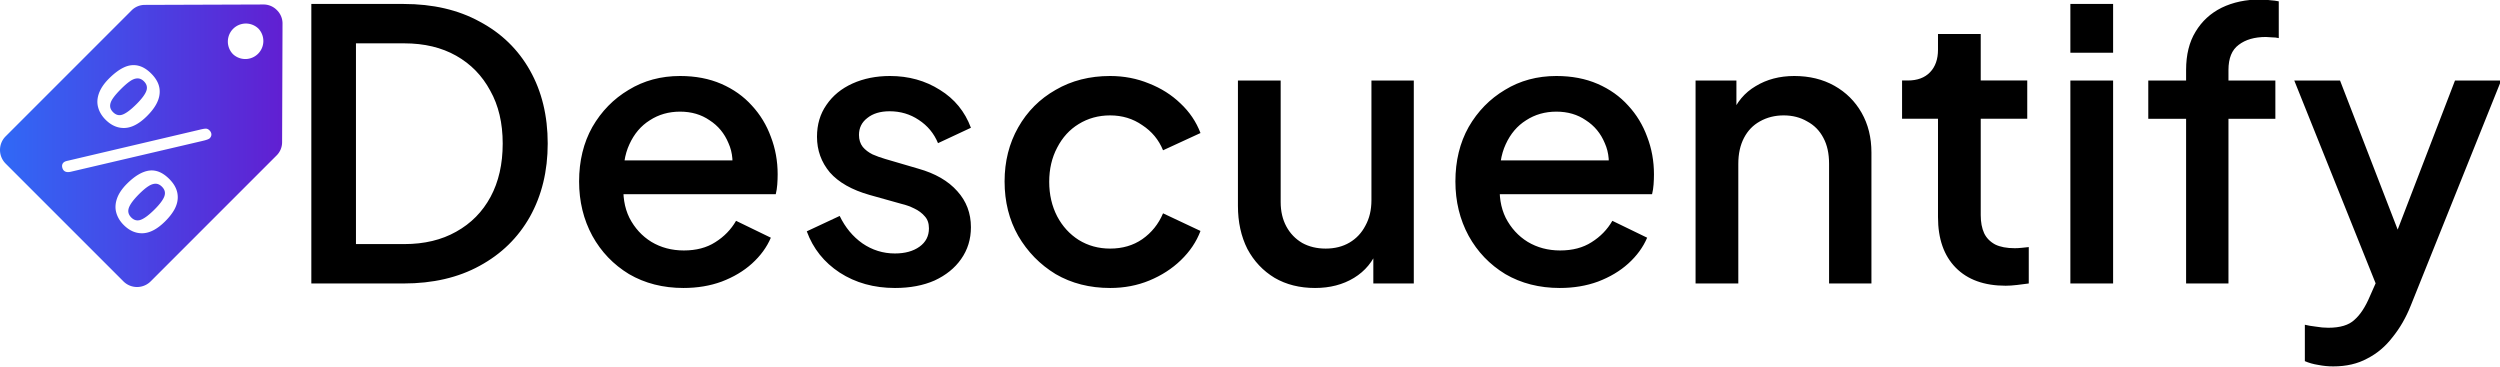 <svg xmlns="http://www.w3.org/2000/svg" viewBox="285.41 285.41 398.197 58.462"><defs><linearGradient id="a" x1="297.714" x2="902.283" y1="297.714" y2="297.714" gradientTransform="translate(264.75 288.965) scale(.074)" gradientUnits="userSpaceOnUse"><stop offset="0" stop-color="#2e68f6" stop-opacity=".992"/><stop offset="1" stop-color="#601fd2" stop-opacity=".996"/></linearGradient></defs><path fill="url(#a)" fill-rule="evenodd" d="m287.804 336.462 18.769 18.768a3.068 3.068 0 0 0 4.331 0l20.043-20.042a2.96 2.96 0 0 0 .897-2.155l.066-18.834a2.96 2.96 0 0 0-.897-2.177 2.962 2.962 0 0 0-2.177-.897l-18.835.066a2.961 2.961 0 0 0-2.155.897l-20.042 20.042a3.07 3.07 0 0 0 0 4.331zm40.266-21.497a2.873 2.873 0 0 1-4.061 4.062 2.872 2.872 0 0 1 4.06-4.062zm-17.72 13.906c-1.221 1.222-2.397 1.86-3.53 1.92-1.132.055-2.163-.38-3.097-1.314-.576-.576-.97-1.218-1.17-1.93-.206-.71-.17-1.46.112-2.254.282-.792.813-1.579 1.585-2.352.832-.832 1.625-1.429 2.382-1.786.75-.356 1.495-.458 2.228-.3.734.157 1.445.579 2.136 1.27.498.498.862 1.013 1.084 1.543.223.531.31 1.088.254 1.668-.053.577-.246 1.157-.574 1.74-.324.58-.793 1.18-1.41 1.795zm-1.69-1.887c.836-.836 1.357-1.534 1.56-2.097.2-.56.072-1.068-.383-1.523-.312-.312-.65-.466-1.01-.466-.367 0-.763.141-1.186.432-.422.286-.907.705-1.458 1.256-.57.57-1.003 1.068-1.29 1.494-.292.422-.44.819-.443 1.183 0 .36.153.698.471 1.015.476.475 1 .593 1.573.36.574-.232 1.295-.783 2.166-1.654zm4.58 18.655c-1.221 1.221-2.397 1.86-3.531 1.92-1.13.056-2.162-.38-3.096-1.314-.584-.583-.977-1.232-1.177-1.943-.203-.714-.167-1.464.105-2.255.275-.792.8-1.578 1.58-2.358 1.247-1.248 2.423-1.946 3.531-2.104 1.107-.15 2.175.29 3.214 1.327.498.499.859 1.01 1.078 1.537a3.51 3.51 0 0 1 .268 1.65c-.043.574-.226 1.15-.556 1.737-.332.587-.8 1.187-1.416 1.802zm-1.69-1.887c.822-.823 1.34-1.518 1.54-2.077.2-.56.075-1.066-.38-1.521-.32-.321-.659-.481-1.02-.481-.356.002-.746.137-1.17.415-.421.272-.91.689-1.467 1.245-.858.859-1.392 1.576-1.608 2.153-.213.58-.092 1.1.37 1.563.469.468.99.583 1.57.35.58-.232 1.3-.783 2.165-1.648zm7.638-10.901-20.884 4.888c-.558.151-.966.095-1.222-.16-.148-.148-.239-.351-.276-.61a.751.751 0 0 1 .217-.662c.134-.134.36-.229.681-.294l21.044-4.95c.376-.096.678-.149.9-.162.224-.012.434.08.633.279.194.194.292.403.298.632.007.23-.085.439-.269.623-.134.134-.507.272-1.123.416z" transform="translate(-1.5 -25)"/><g style="line-height:1.25"><path d="M335.158 356.99v-44.7h14.64q6.96 0 12.06 2.82 5.16 2.76 7.98 7.8 2.82 5.04 2.82 11.7 0 6.6-2.82 11.7-2.82 5.04-7.98 7.86-5.1 2.82-12.06 2.82zm7.08-6.3h7.68q4.74 0 8.22-1.98 3.54-1.98 5.46-5.58t1.92-8.52q0-4.92-1.98-8.46-1.92-3.6-5.4-5.58-3.48-1.98-8.22-1.98h-7.68zm51.96 7.02q-4.86 0-8.64-2.22-3.72-2.28-5.82-6.12-2.1-3.9-2.1-8.7 0-4.92 2.1-8.7 2.16-3.78 5.76-5.94 3.6-2.22 8.16-2.22 3.66 0 6.54 1.26t4.86 3.48q1.98 2.16 3 4.98 1.08 2.82 1.08 6 0 .78-.06 1.62-.06.84-.24 1.56h-25.86v-5.4h22.02l-3.24 2.46q.6-2.94-.42-5.22-.96-2.34-3-3.66-1.98-1.38-4.68-1.38-2.7 0-4.8 1.38-2.1 1.32-3.24 3.84-1.14 2.46-.9 6-.3 3.3.9 5.76 1.26 2.46 3.48 3.84 2.28 1.38 5.16 1.38 2.94 0 4.98-1.32 2.1-1.32 3.3-3.42l5.52 2.7q-.96 2.28-3 4.14-1.98 1.8-4.8 2.88-2.76 1.02-6.06 1.02zm33.54 0q-4.98 0-8.76-2.46-3.72-2.46-5.22-6.6l5.22-2.46q1.32 2.76 3.6 4.38 2.34 1.62 5.16 1.62 2.4 0 3.9-1.08t1.5-2.94q0-1.2-.66-1.92-.66-.78-1.68-1.26-.96-.48-1.98-.72l-5.1-1.44q-4.2-1.2-6.3-3.6-2.04-2.46-2.04-5.7 0-2.94 1.5-5.1 1.5-2.22 4.14-3.42 2.64-1.2 5.94-1.2 4.44 0 7.92 2.22 3.48 2.16 4.92 6.06l-5.22 2.46q-.96-2.34-3.06-3.72-2.04-1.38-4.62-1.38-2.22 0-3.54 1.08-1.32 1.02-1.32 2.7 0 1.14.6 1.92.6.72 1.56 1.2.96.42 1.98.72l5.28 1.56q4.02 1.14 6.18 3.6 2.16 2.4 2.16 5.76 0 2.88-1.56 5.1-1.5 2.16-4.2 3.42-2.7 1.2-6.3 1.2zm34.14 0q-4.86 0-8.64-2.22-3.72-2.28-5.94-6.12-2.16-3.84-2.16-8.7 0-4.8 2.16-8.64 2.16-3.84 5.94-6 3.78-2.22 8.64-2.22 3.3 0 6.18 1.2 2.88 1.14 4.98 3.18 2.16 2.04 3.18 4.74l-5.94 2.76q-1.02-2.52-3.3-4.02-2.22-1.56-5.1-1.56-2.76 0-4.98 1.38-2.16 1.32-3.42 3.78-1.26 2.4-1.26 5.46t1.26 5.52q1.26 2.4 3.42 3.78 2.22 1.38 4.98 1.38 2.94 0 5.1-1.5 2.22-1.56 3.3-4.14l5.94 2.82q-.96 2.58-3.12 4.68-2.1 2.04-4.98 3.24-2.88 1.2-6.24 1.2zm32.52 0q-3.66 0-6.42-1.62-2.76-1.68-4.32-4.62-1.5-3-1.5-6.9v-20.04h6.78v19.44q0 2.22.9 3.9.9 1.68 2.52 2.64 1.62.9 3.72.9 2.16 0 3.78-.96 1.62-.96 2.52-2.7.96-1.74.96-4.08v-19.14h6.72v32.46h-6.42v-6.36l.72.84q-1.14 3-3.78 4.62-2.64 1.62-6.18 1.62zm38.82 0q-4.86 0-8.64-2.22-3.72-2.28-5.82-6.12-2.1-3.9-2.1-8.7 0-4.92 2.1-8.7 2.16-3.78 5.76-5.94 3.6-2.22 8.16-2.22 3.66 0 6.54 1.26t4.86 3.48q1.98 2.16 3 4.98 1.08 2.82 1.08 6 0 .78-.06 1.62-.06.84-.24 1.56h-25.86v-5.4h22.02l-3.24 2.46q.6-2.94-.42-5.22-.96-2.34-3-3.66-1.98-1.38-4.68-1.38-2.7 0-4.8 1.38-2.1 1.32-3.24 3.84-1.14 2.46-.9 6-.3 3.3.9 5.76 1.26 2.46 3.48 3.84 2.28 1.38 5.16 1.38 2.94 0 4.98-1.32 2.1-1.32 3.3-3.42l5.52 2.7q-.96 2.28-3 4.14-1.98 1.8-4.8 2.88-2.76 1.02-6.06 1.02zm21.54-.72v-32.46h6.48v6.36l-.78-.84q1.2-3.06 3.84-4.62 2.64-1.62 6.12-1.62 3.6 0 6.36 1.56 2.76 1.56 4.32 4.32 1.56 2.76 1.56 6.36v20.94h-6.72v-19.14q0-2.46-.9-4.14-.9-1.74-2.58-2.64-1.62-.96-3.72-.96t-3.78.96q-1.62.9-2.52 2.64-.9 1.74-.9 4.14v19.14zm49.2.36q-5.1 0-7.92-2.88-2.82-2.88-2.82-8.1v-15.72h-5.7v-6.12h.9q2.28 0 3.54-1.32 1.26-1.32 1.26-3.6v-2.52h6.78v7.44h7.38v6.12h-7.38v15.42q0 1.68.54 2.88.54 1.14 1.74 1.8 1.2.6 3.12.6.48 0 1.08-.06.6-.06 1.14-.12v5.82q-.84.12-1.86.24t-1.8.12zm10.26-.36v-32.46h6.78v32.46zm0-36.9v-7.8h6.78v7.8zm18.36 36.9v-26.34h-6v-6.12h6v-1.68q0-3.66 1.5-6.12 1.5-2.52 4.14-3.84 2.7-1.32 6.18-1.32.66 0 1.5.12.84.06 1.38.18v5.88q-.48-.12-1.08-.12-.6-.06-.96-.06-2.7 0-4.32 1.26-1.62 1.2-1.62 4.02v1.68h7.44v6.12h-7.44v26.34zm23.34 13.26q-1.2 0-2.4-.24-1.14-.18-2.1-.6v-5.82q.72.18 1.74.3 1.02.18 1.98.18 2.82 0 4.14-1.26 1.38-1.2 2.46-3.78l2.16-4.92-.12 5.7-14.04-35.28h7.26l10.38 27.06h-2.46l10.32-27.06h7.32l-14.34 36q-1.14 2.88-2.88 5.04-1.68 2.22-4.02 3.42-2.28 1.26-5.4 1.26z" aria-label="Descuentify" font-family="Plus Jakarta Sans" font-size="60" font-weight="600" style="-inkscape-font-specification:'Plus Jakarta Sans Semi-Bold'" transform="matrix(1.004 0 0 .996 -1.5 -25)"/></g></svg>
